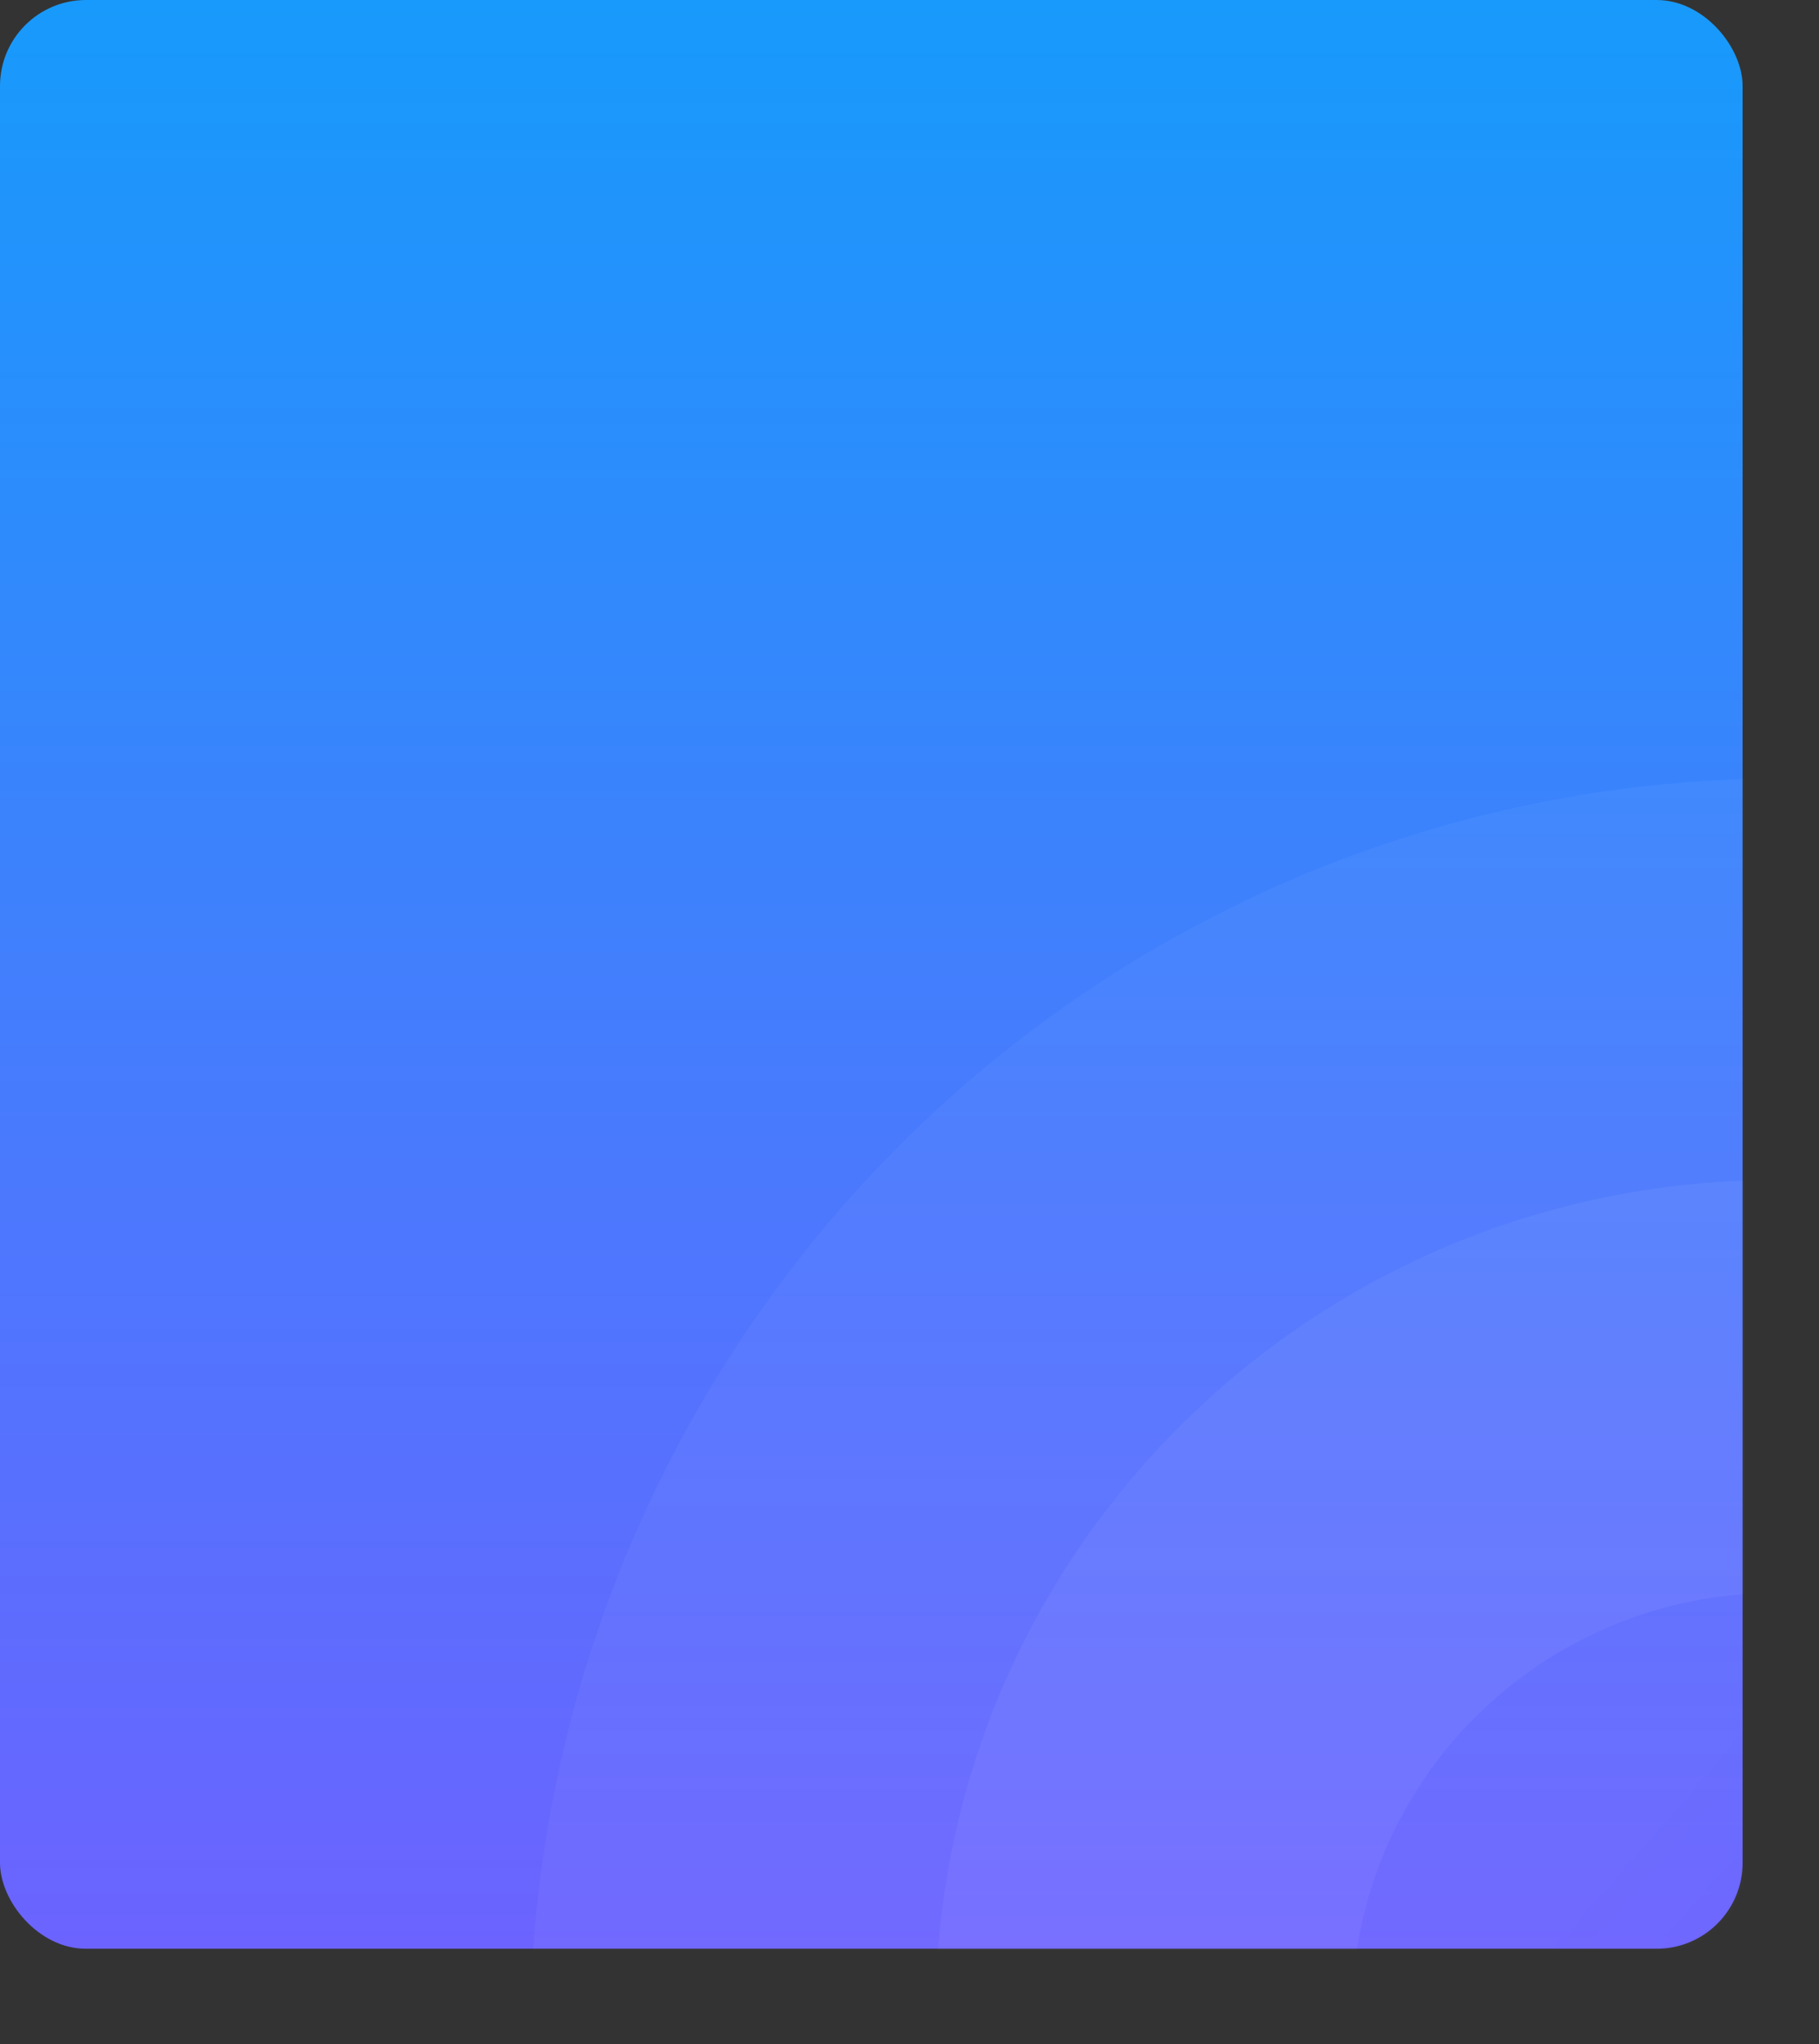 <svg width="381" height="428" viewBox="0 0 381 428" fill="none" xmlns="http://www.w3.org/2000/svg">
<rect x="0" y="0" width="381" height="428" fill="#333333" stroke="none"/>
<rect width="365" height="408" rx="18" fill="url(#paint0_linear)"/>
<mask id="mask0" mask-type="alpha" maskUnits="userSpaceOnUse" x="0" y="0" width="365" height="408">
<rect width="365" height="408" rx="18" fill="url(#paint1_linear)"/>
</mask>
<g mask="url(#mask0)">
<ellipse opacity="0.04" cx="373.5" cy="427.059" rx="262.5" ry="264.059" fill="url(#paint2_linear)"/>
<path opacity="0.05" d="M548 421.559C548 517.933 469.202 596.059 372 596.059C274.798 596.059 196 517.933 196 421.559C196 325.186 274.798 247.059 372 247.059C469.202 247.059 548 325.186 548 421.559ZM283.19 421.559C283.19 470.19 322.952 509.612 372 509.612C421.048 509.612 460.81 470.19 460.81 421.559C460.81 372.929 421.048 333.507 372 333.507C322.952 333.507 283.19 372.929 283.19 421.559Z" fill="url(#paint3_linear)"/>
</g>
<defs>
<linearGradient id="paint0_linear" x1="182.5" y1="0" x2="182.5" y2="408" gradientUnits="userSpaceOnUse">
<stop stop-color="#179AFB"/>
<stop offset="1" stop-color="#6C63FF"/>
</linearGradient>
<linearGradient id="paint1_linear" x1="182.5" y1="0" x2="182.5" y2="408" gradientUnits="userSpaceOnUse">
<stop stop-color="#179AFB"/>
<stop offset="1" stop-color="#6C63FF"/>
</linearGradient>
<linearGradient id="paint2_linear" x1="218.088" y1="249.975" x2="503.225" y2="500.078" gradientUnits="userSpaceOnUse">
<stop offset="0.013" stop-color="white"/>
<stop offset="0.46" stop-color="white"/>
<stop offset="1" stop-color="#8792A1" stop-opacity="0.08"/>
</linearGradient>
<linearGradient id="paint3_linear" x1="267.8" y1="304.536" x2="456.565" y2="472.523" gradientUnits="userSpaceOnUse">
<stop offset="0.013" stop-color="white"/>
<stop offset="0.46" stop-color="white"/>
<stop offset="1" stop-color="#8792A1" stop-opacity="0.08"/>
</linearGradient>
</defs>
</svg>
